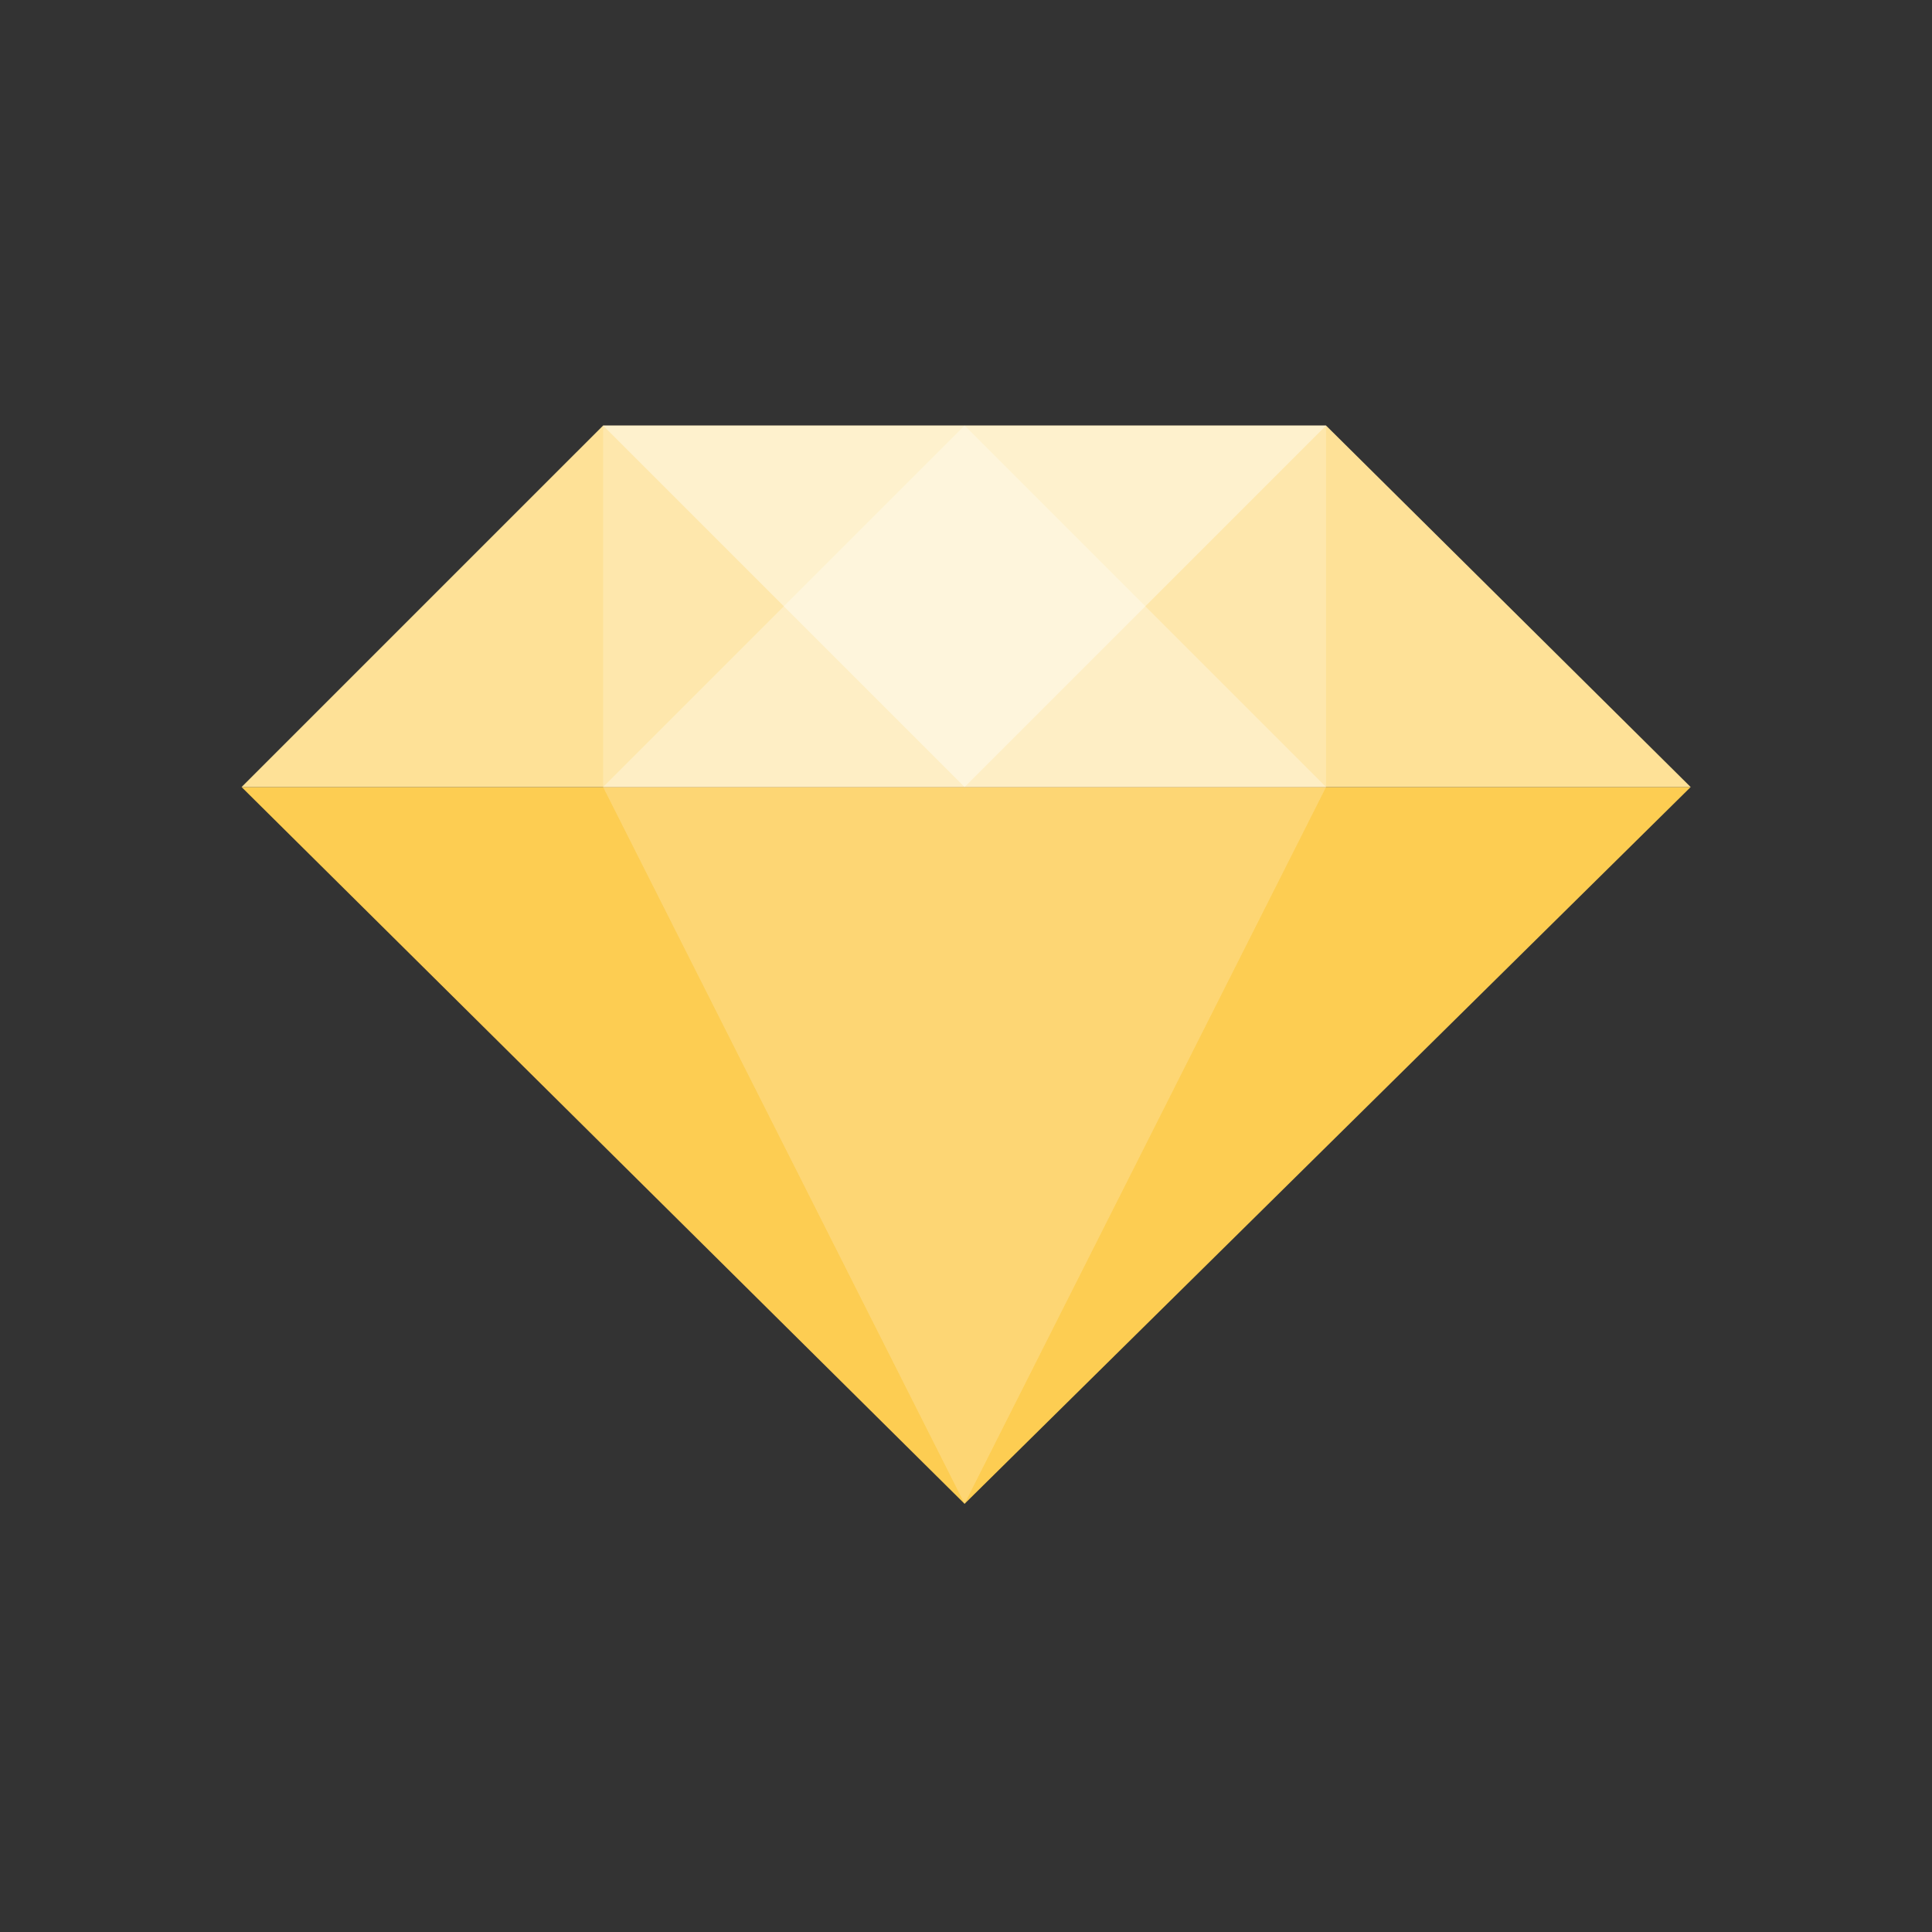<?xml version="1.0" ?><!DOCTYPE svg  PUBLIC '-//W3C//DTD SVG 1.1//EN'  'http://www.w3.org/Graphics/SVG/1.1/DTD/svg11.dtd'><svg enable-background="new 0 0 500 500" height="500px" id="stone" version="1.1" viewBox="0 0 500 500" width="500px" xml:space="preserve" xmlns="http://www.w3.org/2000/svg" xmlns:xlink="http://www.w3.org/1999/xlink"><rect x="0" y="0" width="500" height="500" fill="#333333" stroke="none"/><g><polygon fill="#FDCD52" points="62.521,203.688 249.632,389.184 437.544,203.688  "/><polygon fill="#FEE197" opacity="0.5" points="156.081,203.688 249.632,389.184 343.183,203.688  "/><polygon fill="#FEE197" points="62.521,203.688 156.081,110.133 343.183,110.133 437.544,203.688  "/><rect fill="#FFFFFF" height="93.556" opacity="0.2" width="187.102" x="156.081" y="110.133"/><polygon fill="#FFFFFF" opacity="0.4" points="156.081,110.133 249.632,203.684 343.183,110.133  "/><polygon fill="#FFFFFF" opacity="0.3" points="156.081,203.688 249.632,110.133 343.183,203.688  "/></g></svg>